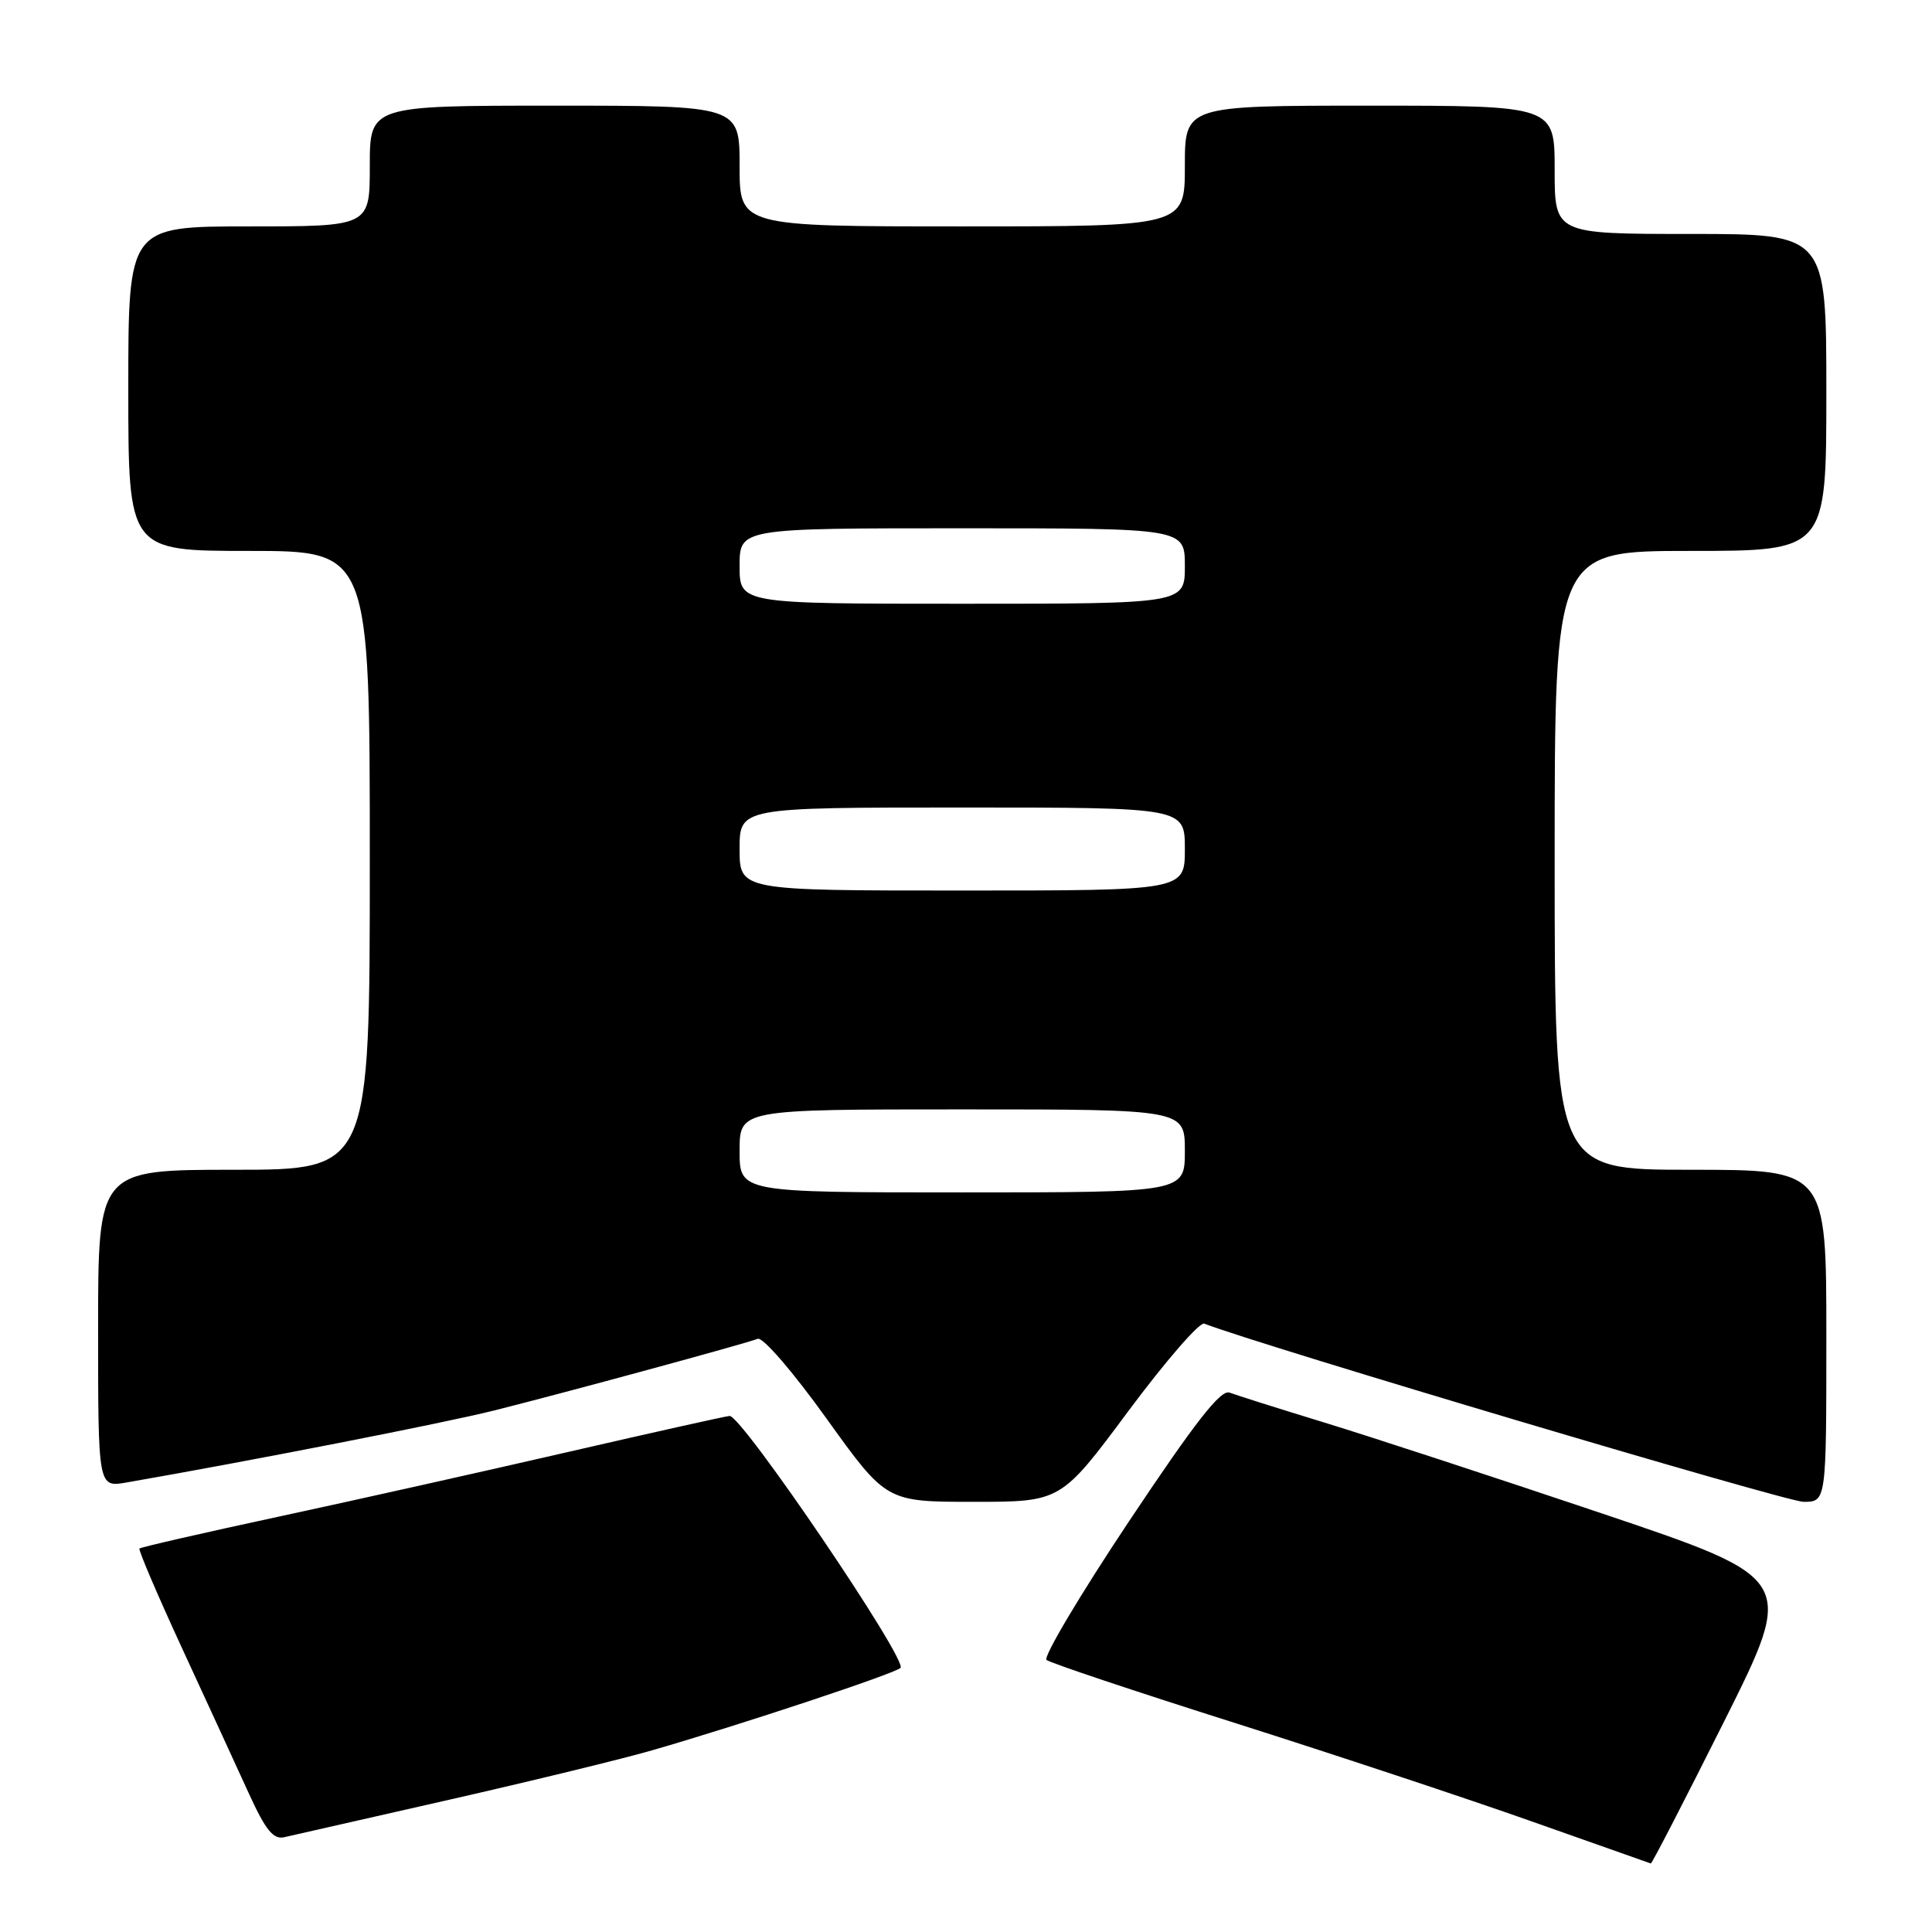 <?xml version="1.0" encoding="UTF-8" standalone="no"?>
<!DOCTYPE svg PUBLIC "-//W3C//DTD SVG 1.1//EN" "http://www.w3.org/Graphics/SVG/1.1/DTD/svg11.dtd" >
<svg xmlns="http://www.w3.org/2000/svg" xmlns:xlink="http://www.w3.org/1999/xlink" version="1.1" viewBox="0 0 256 256">
 <g >
 <path fill="currentColor"
d=" M 228.46 228.09 C 237.92 209.18 237.92 209.18 212.21 200.52 C 198.07 195.76 181.55 190.35 175.50 188.50 C 169.45 186.65 163.79 184.86 162.93 184.53 C 161.76 184.08 158.44 188.32 149.60 201.58 C 143.13 211.29 138.21 219.56 138.67 219.95 C 139.13 220.34 150.30 224.08 163.50 228.26 C 176.70 232.45 194.47 238.34 203.00 241.36 C 211.53 244.38 218.61 246.88 218.74 246.92 C 218.88 246.97 223.25 238.49 228.46 228.09 Z  M 59.50 238.48 C 70.50 235.98 82.65 233.02 86.50 231.90 C 98.16 228.53 118.45 221.80 119.32 221.01 C 120.36 220.06 98.24 187.46 96.67 187.62 C 96.03 187.68 86.45 189.82 75.38 192.37 C 64.32 194.92 47.06 198.78 37.03 200.94 C 27.00 203.10 18.65 205.01 18.48 205.19 C 18.31 205.36 20.87 211.35 24.17 218.50 C 27.47 225.65 31.44 234.28 32.99 237.68 C 35.19 242.50 36.22 243.77 37.66 243.44 C 38.67 243.22 48.50 240.98 59.50 238.48 Z  M 149.51 186.98 C 154.43 180.37 158.95 175.15 159.57 175.39 C 167.28 178.35 236.73 199.00 238.97 199.00 C 242.00 199.00 242.00 199.00 242.00 177.00 C 242.00 155.00 242.00 155.00 224.00 155.00 C 206.00 155.00 206.00 155.00 206.00 114.00 C 206.00 73.00 206.00 73.00 224.00 73.00 C 242.00 73.00 242.00 73.00 242.00 52.00 C 242.00 31.00 242.00 31.00 224.00 31.00 C 206.00 31.00 206.00 31.00 206.00 22.50 C 206.00 14.00 206.00 14.00 181.50 14.00 C 157.00 14.00 157.00 14.00 157.00 22.00 C 157.00 30.00 157.00 30.00 127.50 30.00 C 98.00 30.00 98.00 30.00 98.00 22.00 C 98.00 14.00 98.00 14.00 73.50 14.00 C 49.00 14.00 49.00 14.00 49.00 22.00 C 49.00 30.00 49.00 30.00 33.00 30.00 C 17.00 30.00 17.00 30.00 17.00 51.50 C 17.00 73.00 17.00 73.00 33.00 73.00 C 49.00 73.00 49.00 73.00 49.00 114.00 C 49.00 155.00 49.00 155.00 31.00 155.00 C 13.00 155.00 13.00 155.00 13.00 176.05 C 13.00 197.09 13.00 197.09 16.75 196.44 C 32.98 193.62 58.91 188.55 65.50 186.89 C 74.80 184.56 98.64 178.08 100.40 177.40 C 101.08 177.14 105.09 181.79 109.52 187.97 C 117.44 199.00 117.44 199.00 129.01 199.00 C 140.58 199.00 140.58 199.00 149.51 186.98 Z  M 98.00 152.50 C 98.00 147.00 98.00 147.00 127.50 147.00 C 157.00 147.00 157.00 147.00 157.00 152.50 C 157.00 158.00 157.00 158.00 127.50 158.00 C 98.00 158.00 98.00 158.00 98.00 152.50 Z  M 98.00 112.50 C 98.00 107.00 98.00 107.00 127.50 107.00 C 157.00 107.00 157.00 107.00 157.00 112.50 C 157.00 118.00 157.00 118.00 127.50 118.00 C 98.00 118.00 98.00 118.00 98.00 112.50 Z  M 98.00 75.00 C 98.00 70.00 98.00 70.00 127.50 70.00 C 157.00 70.00 157.00 70.00 157.00 75.00 C 157.00 80.00 157.00 80.00 127.50 80.00 C 98.00 80.00 98.00 80.00 98.00 75.00 Z "/>
</g>
</svg>